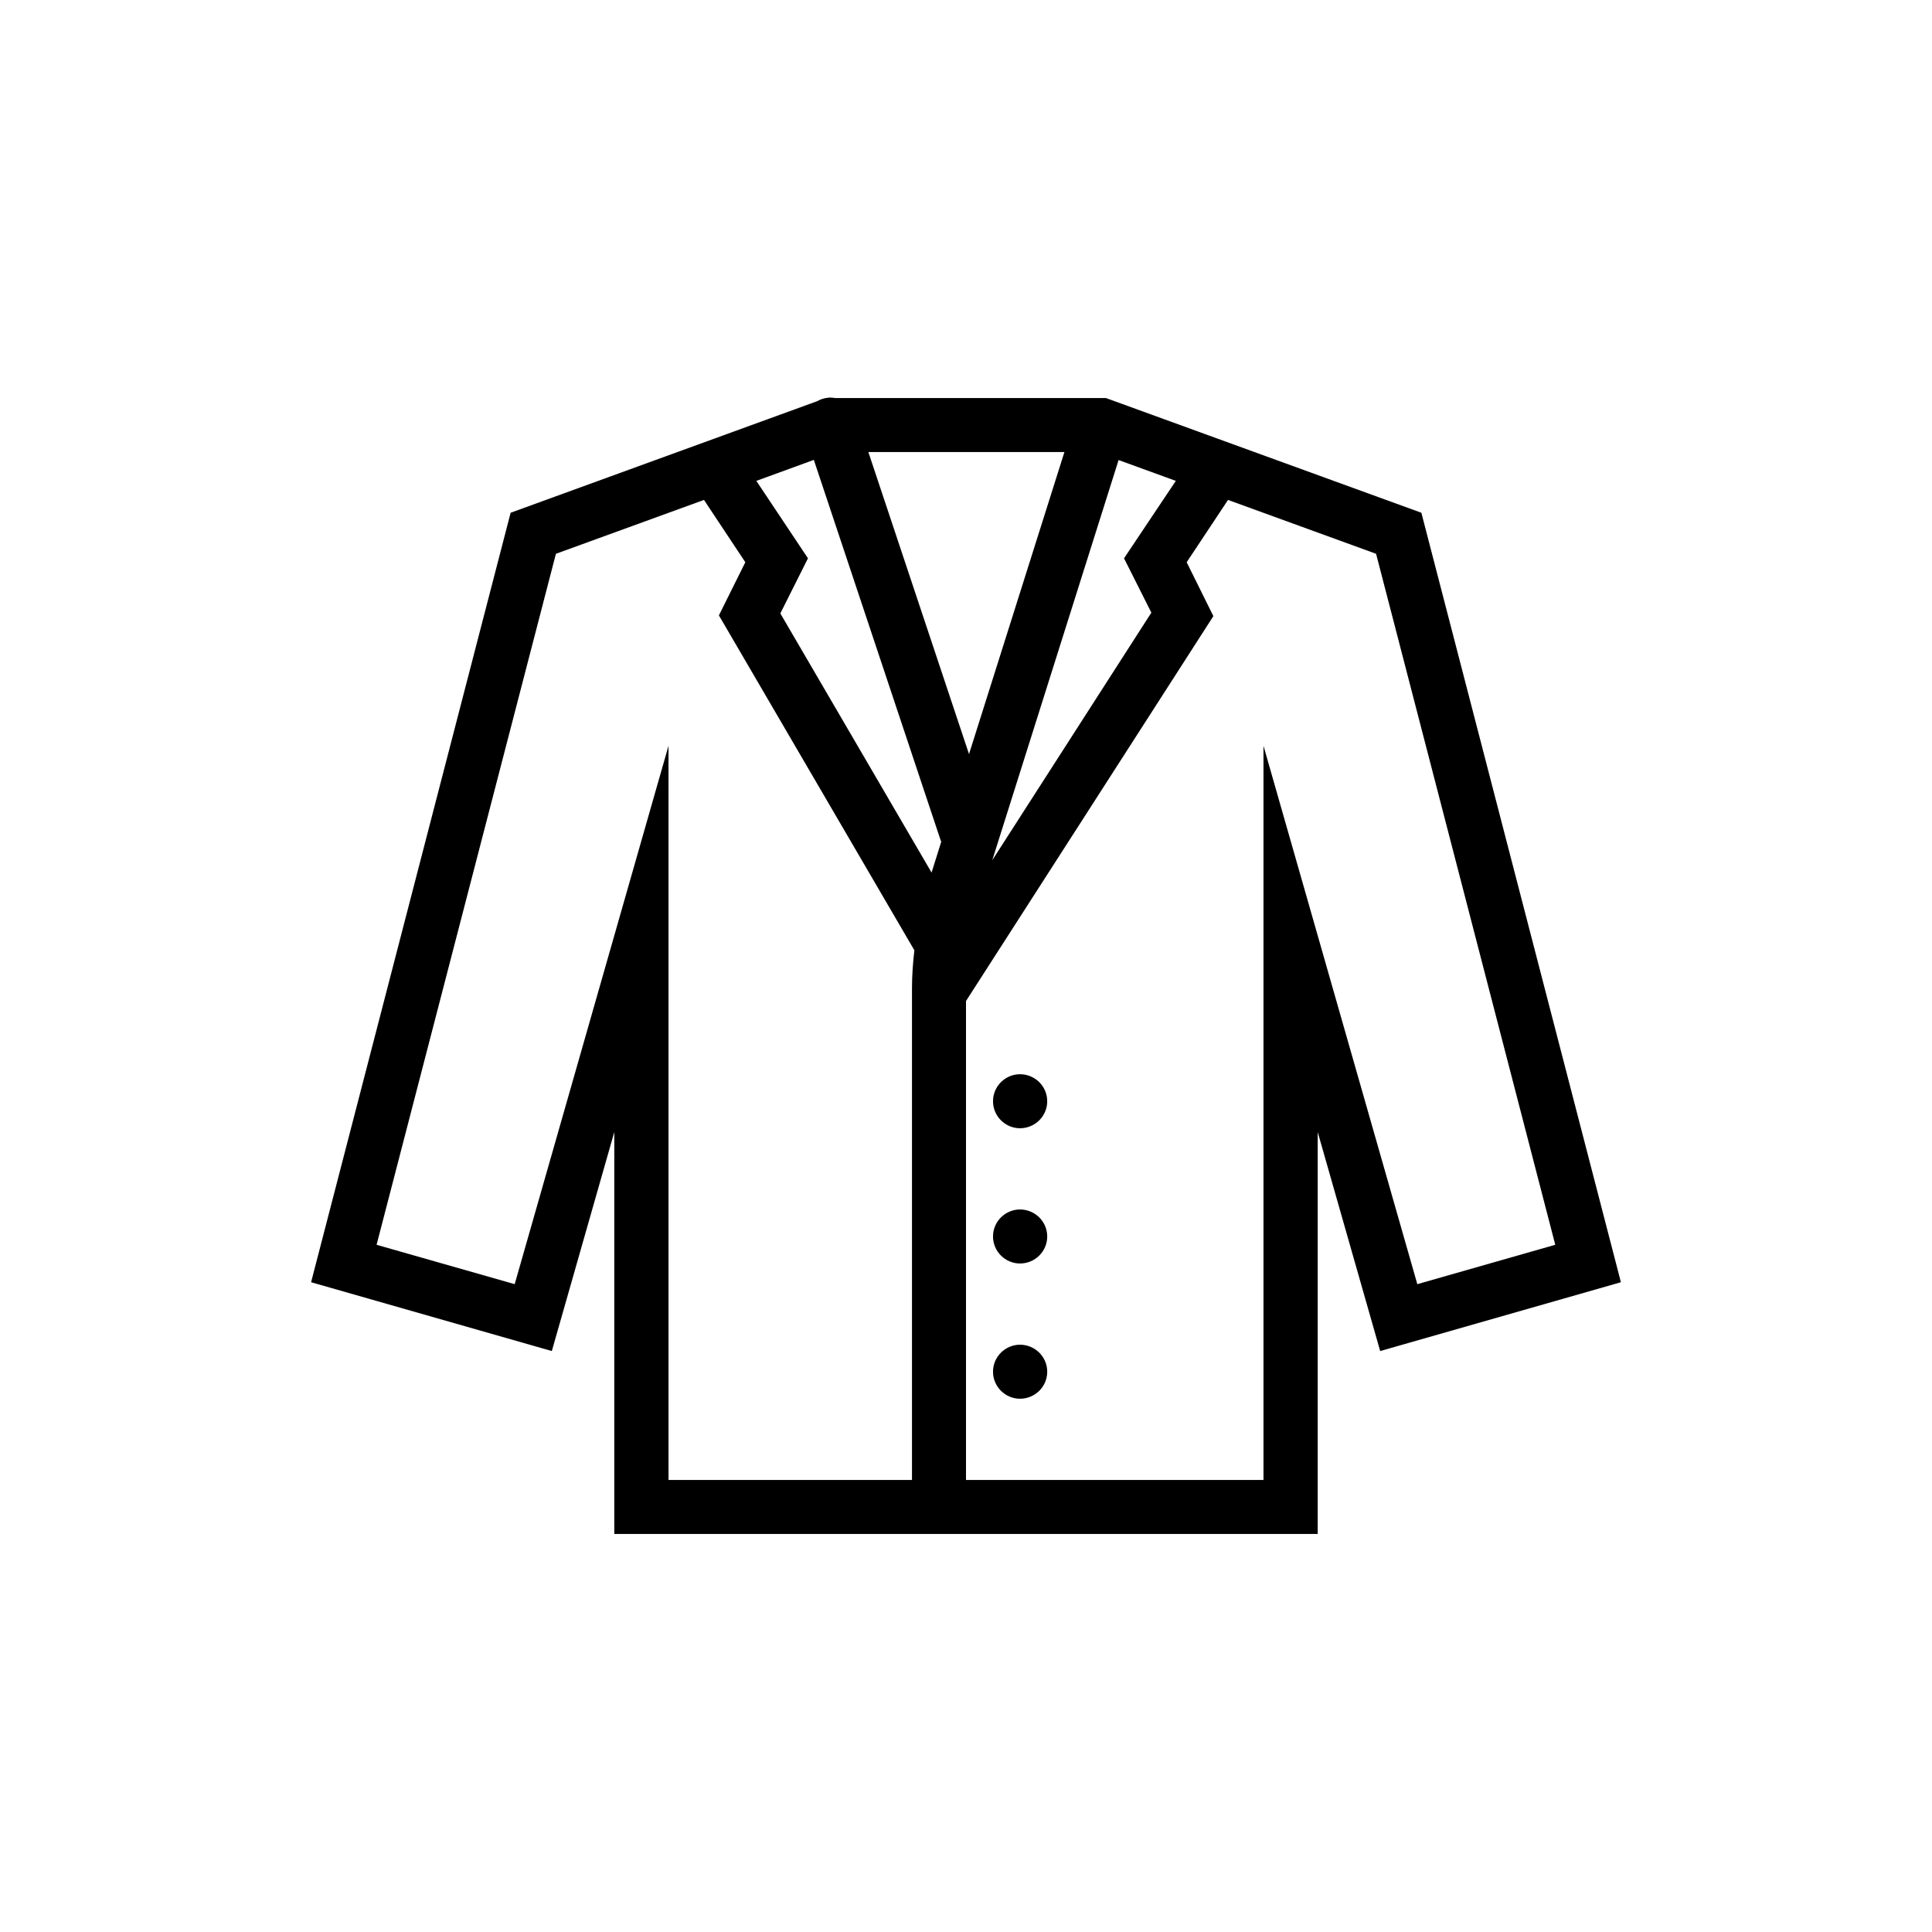 <svg xmlns="http://www.w3.org/2000/svg" xmlns:xlink="http://www.w3.org/1999/xlink" version="1.1" width="50pt" height="50pt" viewBox="0 0 50 50">
<g>
<path transform="matrix(1,0,0,-1,0,50)" d="M21.469 39.711C21.441 39.707 21.41 39.707 21.379 39.699H21.375 21.371C21.293 39.684 21.215 39.656 21.148 39.617L13.215 36.73 8.051 16.816 14.281 15.035 15.898 20.703V10.301H34.102V20.703L35.719 15.035 41.949 16.816 36.785 36.73 28.621 39.699H21.609C21.566 39.707 21.52 39.711 21.469 39.711ZM22.473 38.301H27.547L25.078 30.484ZM21.062 38.098 24.336 28.277C24.344 28.258 24.352 28.238 24.359 28.215L24.109 27.418 20.195 34.125 20.91 35.551 19.574 37.555ZM28.949 38.094 30.43 37.555 29.09 35.551 29.797 34.145 25.68 27.738ZM18.219 37.062 19.289 35.449 18.605 34.074 23.664 25.406C23.625 25.078 23.602 24.746 23.602 24.414V11.699H17.301V30.699L13.32 16.766 9.746 17.785 14.387 35.668ZM31.781 37.062 35.613 35.668 40.25 17.785 36.68 16.766 32.699 30.699V11.699H25V24.094L31.402 34.055 30.711 35.449ZM26.398 22.199C26.016 22.199 25.699 21.887 25.699 21.5 25.699 21.113 26.016 20.801 26.398 20.801 26.785 20.801 27.102 21.113 27.102 21.5 27.102 21.887 26.785 22.199 26.398 22.199ZM26.398 18.699C26.016 18.699 25.699 18.387 25.699 18 25.699 17.613 26.016 17.301 26.398 17.301 26.785 17.301 27.102 17.613 27.102 18 27.102 18.387 26.785 18.699 26.398 18.699ZM26.398 15.199C26.016 15.199 25.699 14.887 25.699 14.5 25.699 14.113 26.016 13.801 26.398 13.801 26.785 13.801 27.102 14.113 27.102 14.5 27.102 14.887 26.785 15.199 26.398 15.199ZM26.398 15.199"/>
</g>
</svg>
